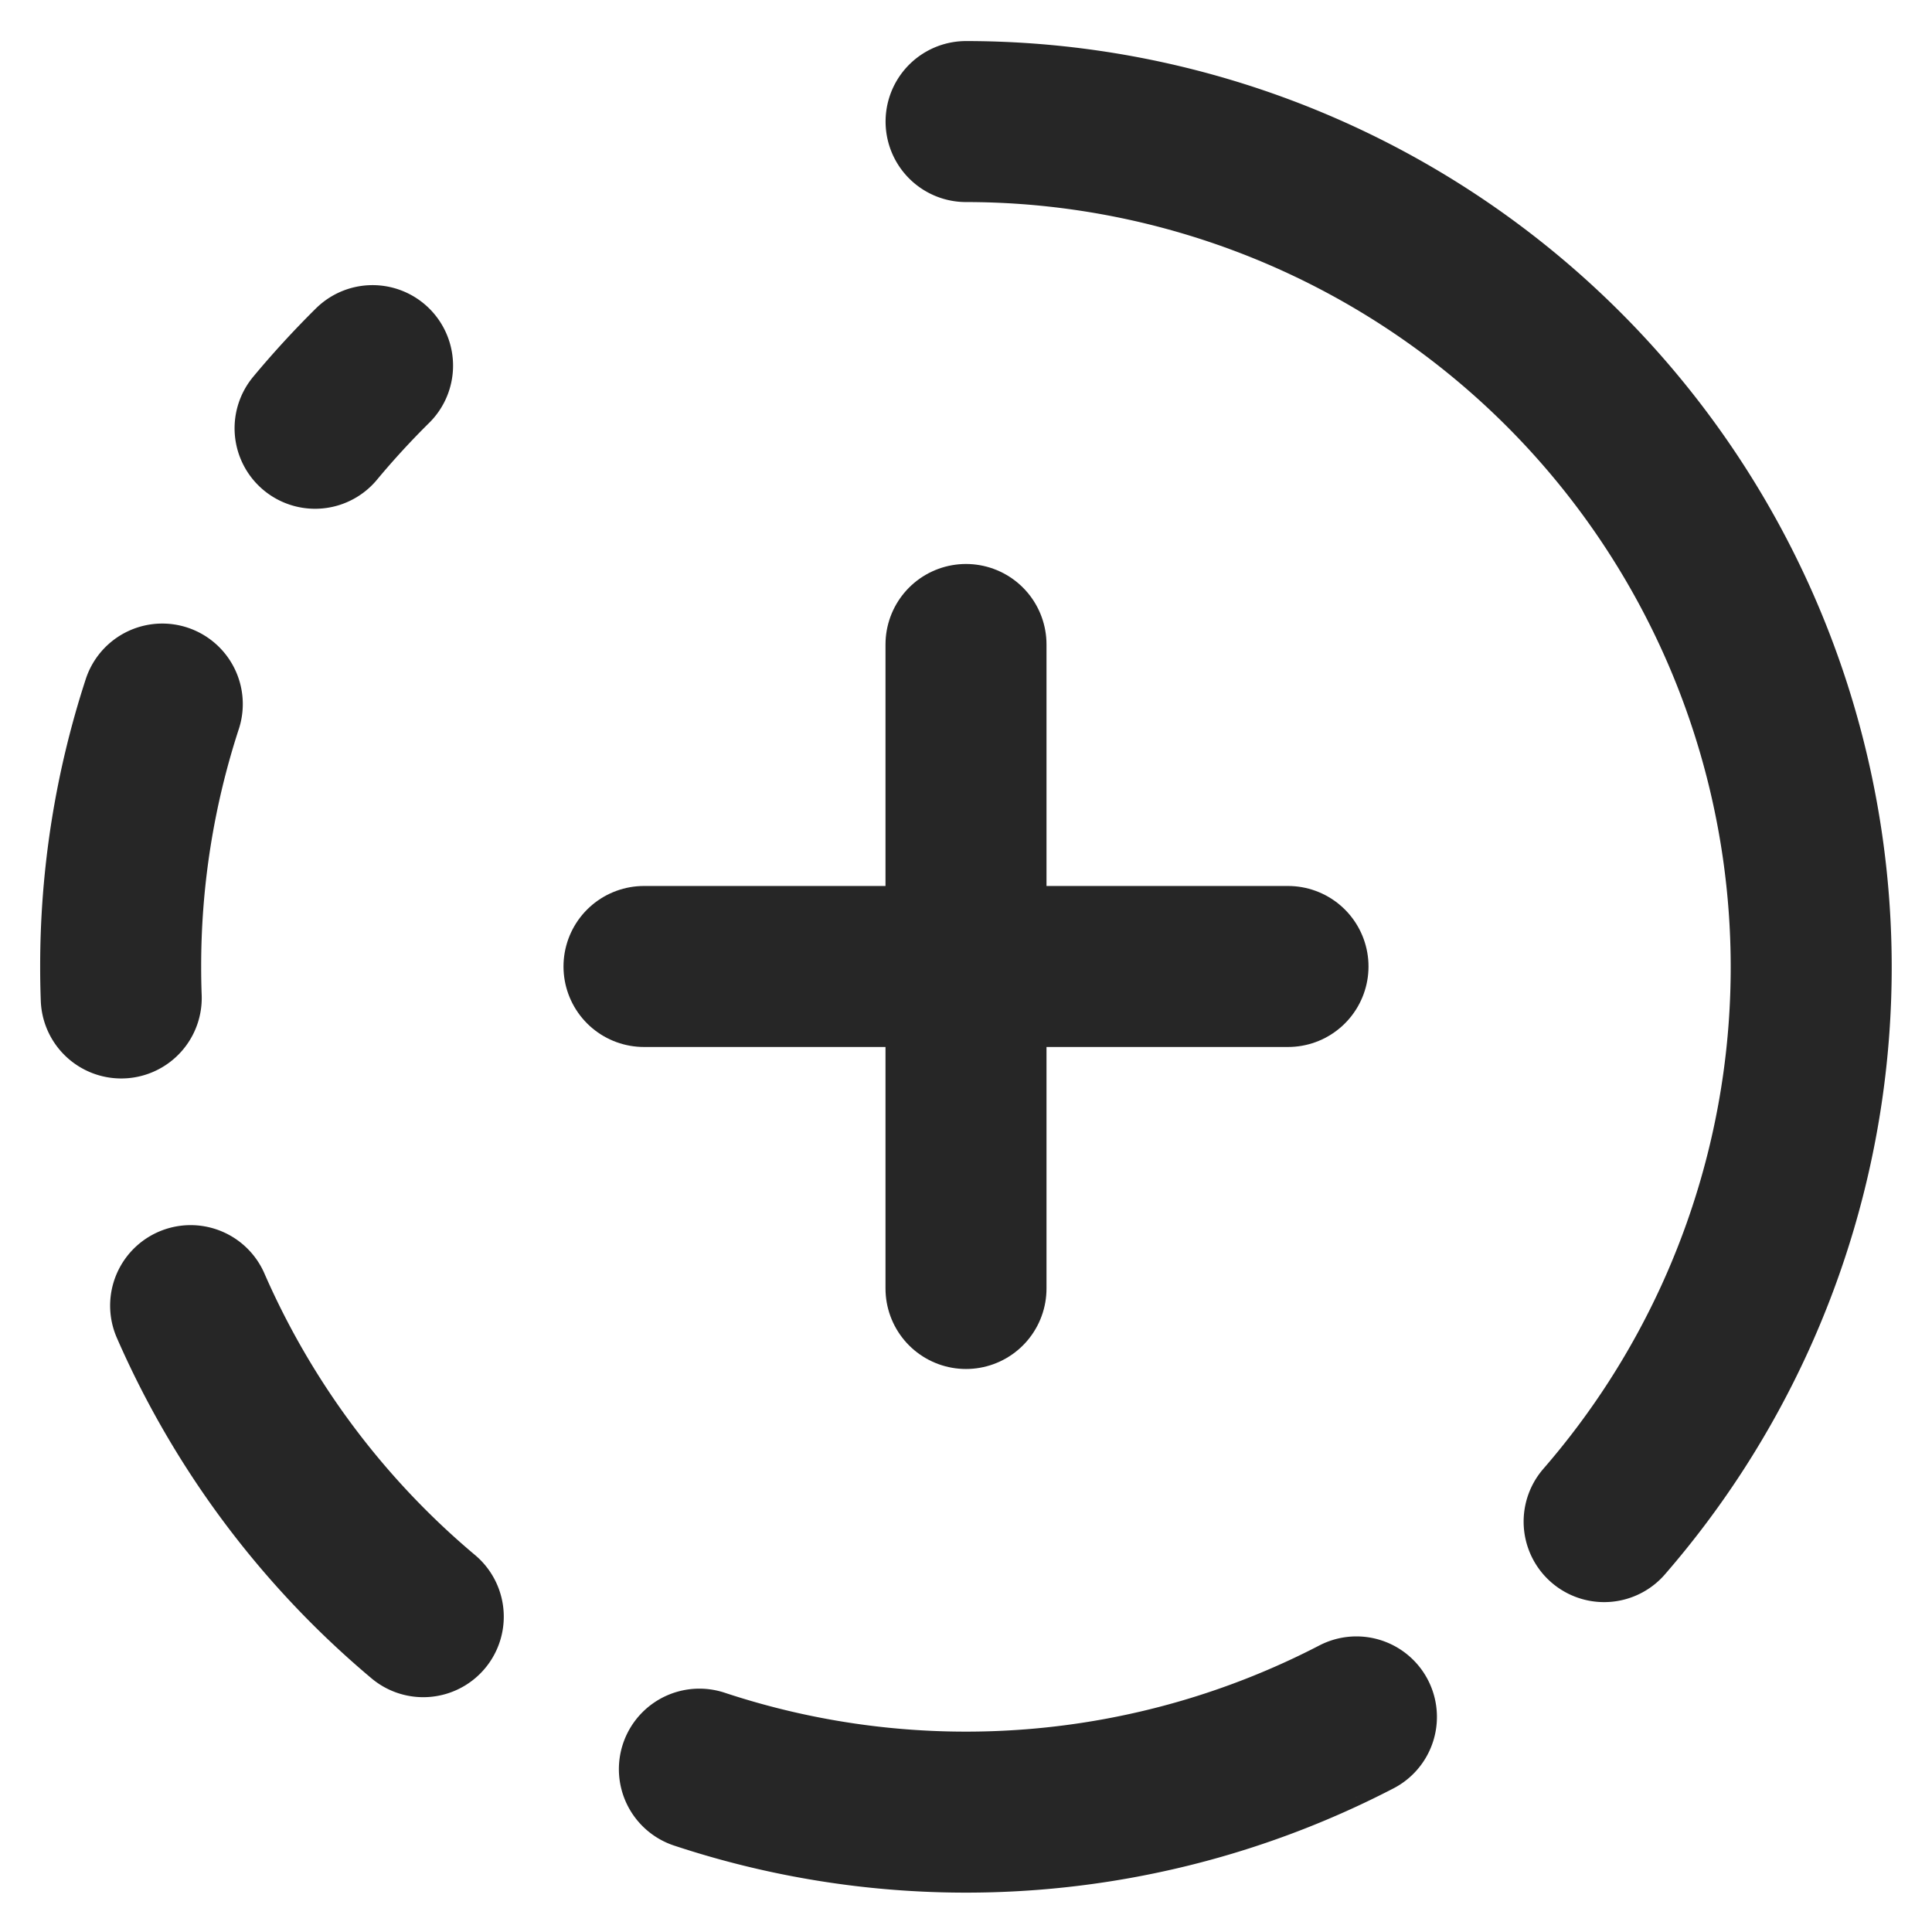 <svg aria-label="Tin" class="_ab6-" color="#262626" fill="#262626" height="16" role="img" viewBox="0 0 24 24" width="16"><path d="M3.914 5.32q.338-.406.714-.778m-3.122 7.855a9.903 9.903 0 0 1-.007-.386 10.49 10.49 0 0 1 .517-3.265m3.242 11.337a10.568 10.568 0 0 1-2.89-3.864m14.482 5.109a10.535 10.535 0 0 1-8.162.649M12.001 1.51a10.505 10.505 0 0 1 7.926 17.392" fill="none" stroke="currentColor" stroke-linecap="round" stroke-linejoin="round" stroke-width="2"></path><line fill="none" stroke="currentColor" stroke-linecap="round" stroke-linejoin="round" stroke-width="2" x1="12" x2="12" y1="8.006" y2="16.006"></line><line fill="none" stroke="currentColor" stroke-linecap="round" stroke-linejoin="round" stroke-width="2" x1="16" x2="8" y1="12.006" y2="12.006"></line></svg>